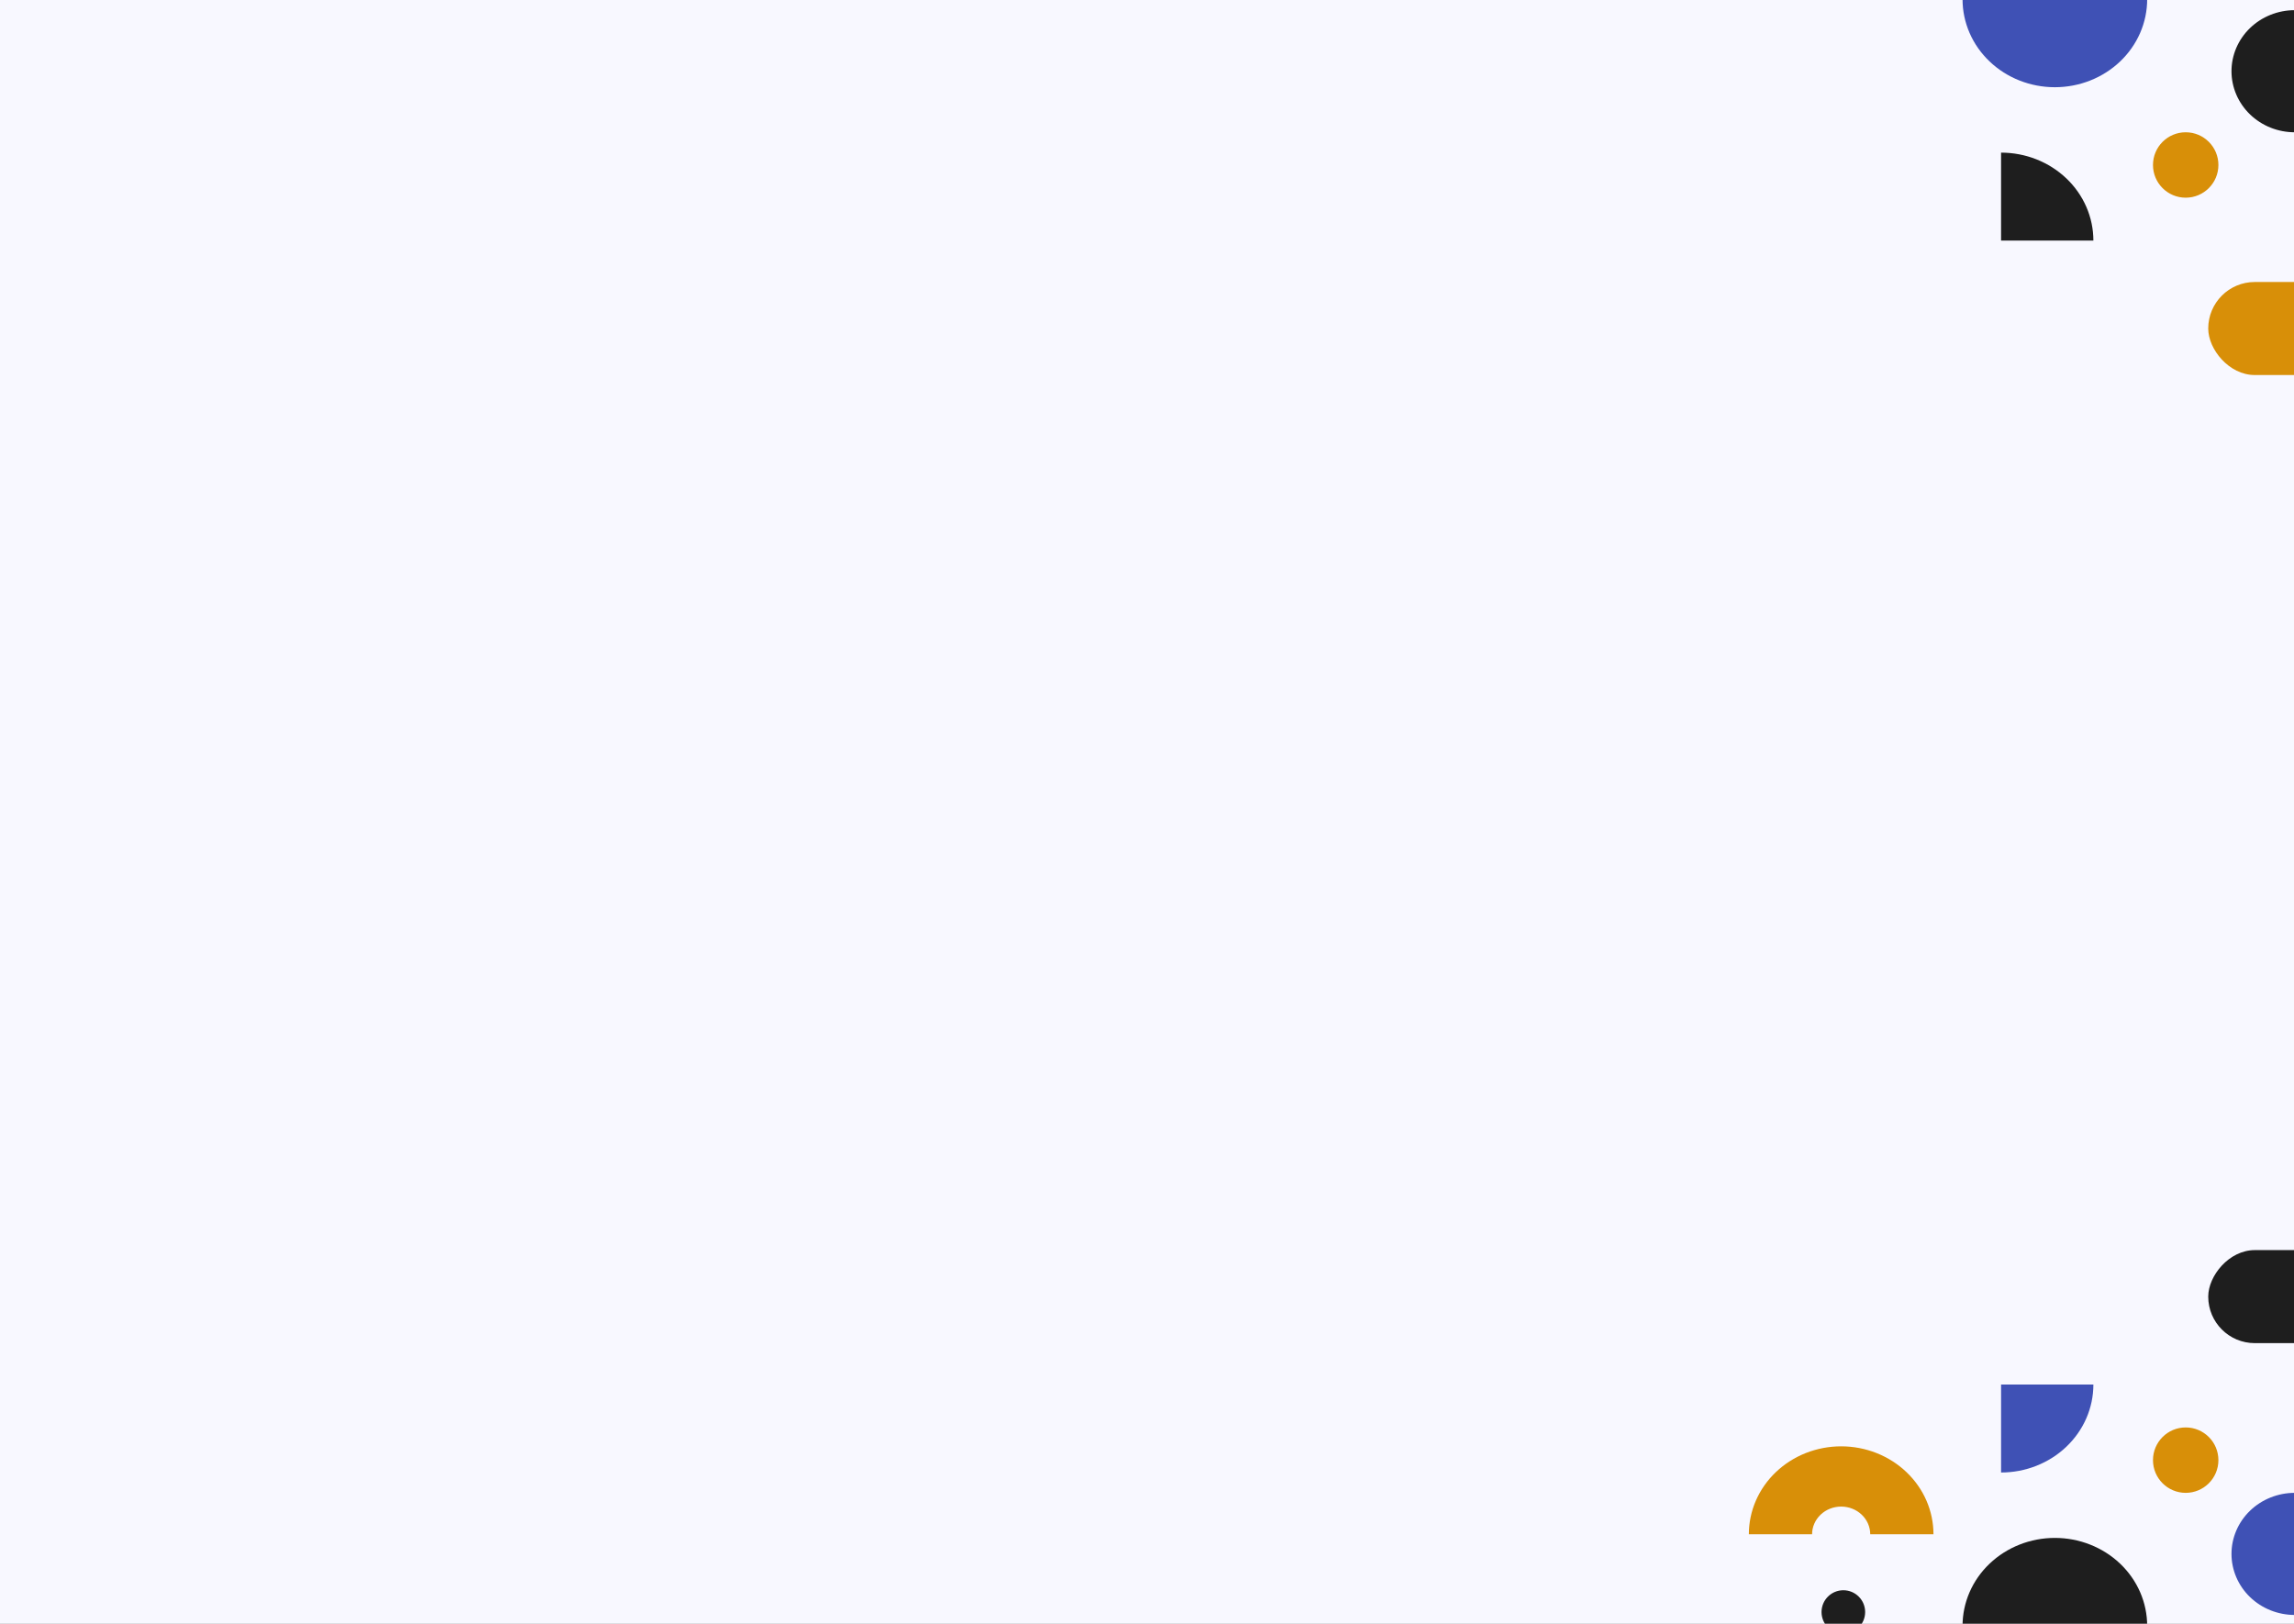<svg width="1578" height="1117" viewBox="0 0 1578 1117" fill="none" xmlns="http://www.w3.org/2000/svg">
<rect x="0" y="0" width="1578" height="1117" fill="#808080" stroke="none"/>
<g clip-path="url(#clip0_3_16)">
<rect width="1578" height="1117" fill="#F8F8FF"/>
<path d="M1477 -0.5C1477 7.445 1475.36 15.312 1472.17 22.652C1468.98 29.992 1464.3 36.662 1458.4 42.28C1452.5 47.898 1445.5 52.354 1437.8 55.395C1430.1 58.435 1421.84 60 1413.5 60C1405.16 60 1396.9 58.435 1389.2 55.395C1381.5 52.354 1374.5 47.898 1368.6 42.28C1362.7 36.662 1358.02 29.992 1354.83 22.652C1351.64 15.312 1350 7.445 1350 -0.5L1413.5 -0.5H1477Z" fill="#3F51B5"/>
<path d="M1477 1118.5C1477 1110.56 1475.36 1102.69 1472.17 1095.35C1468.98 1088.01 1464.3 1081.34 1458.4 1075.72C1452.5 1070.1 1445.5 1065.65 1437.8 1062.61C1430.1 1059.56 1421.84 1058 1413.5 1058C1405.16 1058 1396.9 1059.56 1389.2 1062.61C1381.5 1065.65 1374.5 1070.1 1368.6 1075.72C1362.7 1081.34 1358.02 1088.01 1354.83 1095.35C1351.64 1102.69 1350 1110.56 1350 1118.5L1413.5 1118.5H1477Z" fill="#1E1E1E"/>
<path d="M1330 1055.5C1330 1047.56 1328.36 1039.69 1325.17 1032.35C1321.98 1025.01 1317.3 1018.34 1311.4 1012.72C1305.5 1007.1 1298.5 1002.65 1290.8 999.605C1283.1 996.565 1274.84 995 1266.5 995C1258.16 995 1249.9 996.565 1242.2 999.605C1234.5 1002.65 1227.5 1007.1 1221.6 1012.72C1215.7 1018.34 1211.02 1025.01 1207.83 1032.35C1204.64 1039.69 1203 1047.56 1203 1055.5L1246.5 1055.5C1246.5 1053 1247.02 1050.52 1248.02 1048.21C1249.03 1045.9 1250.5 1043.79 1252.36 1042.02C1254.21 1040.26 1256.42 1038.85 1258.85 1037.89C1261.27 1036.94 1263.87 1036.44 1266.5 1036.44C1269.13 1036.44 1271.73 1036.94 1274.15 1037.89C1276.58 1038.85 1278.79 1040.26 1280.64 1042.02C1282.5 1043.79 1283.97 1045.9 1284.98 1048.21C1285.98 1050.52 1286.5 1053 1286.5 1055.5H1330Z" fill="#D88F08"/>
<path d="M1578.5 7C1572.79 7 1567.13 8.086 1561.85 10.197C1556.58 12.308 1551.78 15.402 1547.74 19.302C1543.7 23.202 1540.5 27.832 1538.31 32.927C1536.13 38.023 1535 43.484 1535 49C1535 54.516 1536.13 59.977 1538.31 65.073C1540.5 70.168 1543.7 74.798 1547.74 78.698C1551.78 82.599 1556.58 85.692 1561.85 87.803C1567.13 89.914 1572.79 91 1578.5 91L1578.5 49V7Z" fill="#1E1E1E"/>
<path d="M1578.5 1111C1572.79 1111 1567.13 1109.91 1561.85 1107.8C1556.58 1105.69 1551.78 1102.6 1547.74 1098.7C1543.7 1094.8 1540.5 1090.17 1538.31 1085.07C1536.13 1079.98 1535 1074.52 1535 1069C1535 1063.48 1536.13 1058.02 1538.31 1052.93C1540.5 1047.83 1543.7 1043.2 1547.74 1039.3C1551.78 1035.4 1556.58 1032.31 1561.85 1030.2C1567.13 1028.09 1572.79 1027 1578.5 1027L1578.5 1069V1111Z" fill="#3F51B5"/>
<path d="M1440 165.5C1440 157.555 1438.36 149.688 1435.17 142.348C1431.98 135.007 1427.3 128.338 1421.4 122.72C1415.5 117.102 1408.5 112.646 1400.8 109.605C1393.1 106.565 1384.84 105 1376.5 105L1376.5 165.5H1440Z" fill="#1E1E1E"/>
<path d="M1440 952.5C1440 960.445 1438.36 968.312 1435.17 975.652C1431.98 982.993 1427.3 989.662 1421.4 995.28C1415.5 1000.9 1408.5 1005.35 1400.8 1008.39C1393.1 1011.44 1384.84 1013 1376.5 1013L1376.5 952.5H1440Z" fill="#3F51B5"/>
<circle cx="22.5" cy="22.5" r="22.5" transform="matrix(1 0 0 -1 1481 136)" fill="#D88F08"/>
<circle cx="1503.5" cy="1004.5" r="22.5" fill="#D88F08"/>
<circle cx="1268" cy="1109" r="15" fill="#1E1E1E"/>
<rect x="1519" y="194" width="138" height="64" rx="32" fill="#D88F08"/>
<rect width="138" height="64" rx="32" transform="matrix(1 0 0 -1 1519 924)" fill="#1E1E1E"/>
</g>
<defs>
<clipPath id="clip0_3_16">
<rect width="1578" height="1117" fill="white"/>
</clipPath>
</defs>
</svg>
